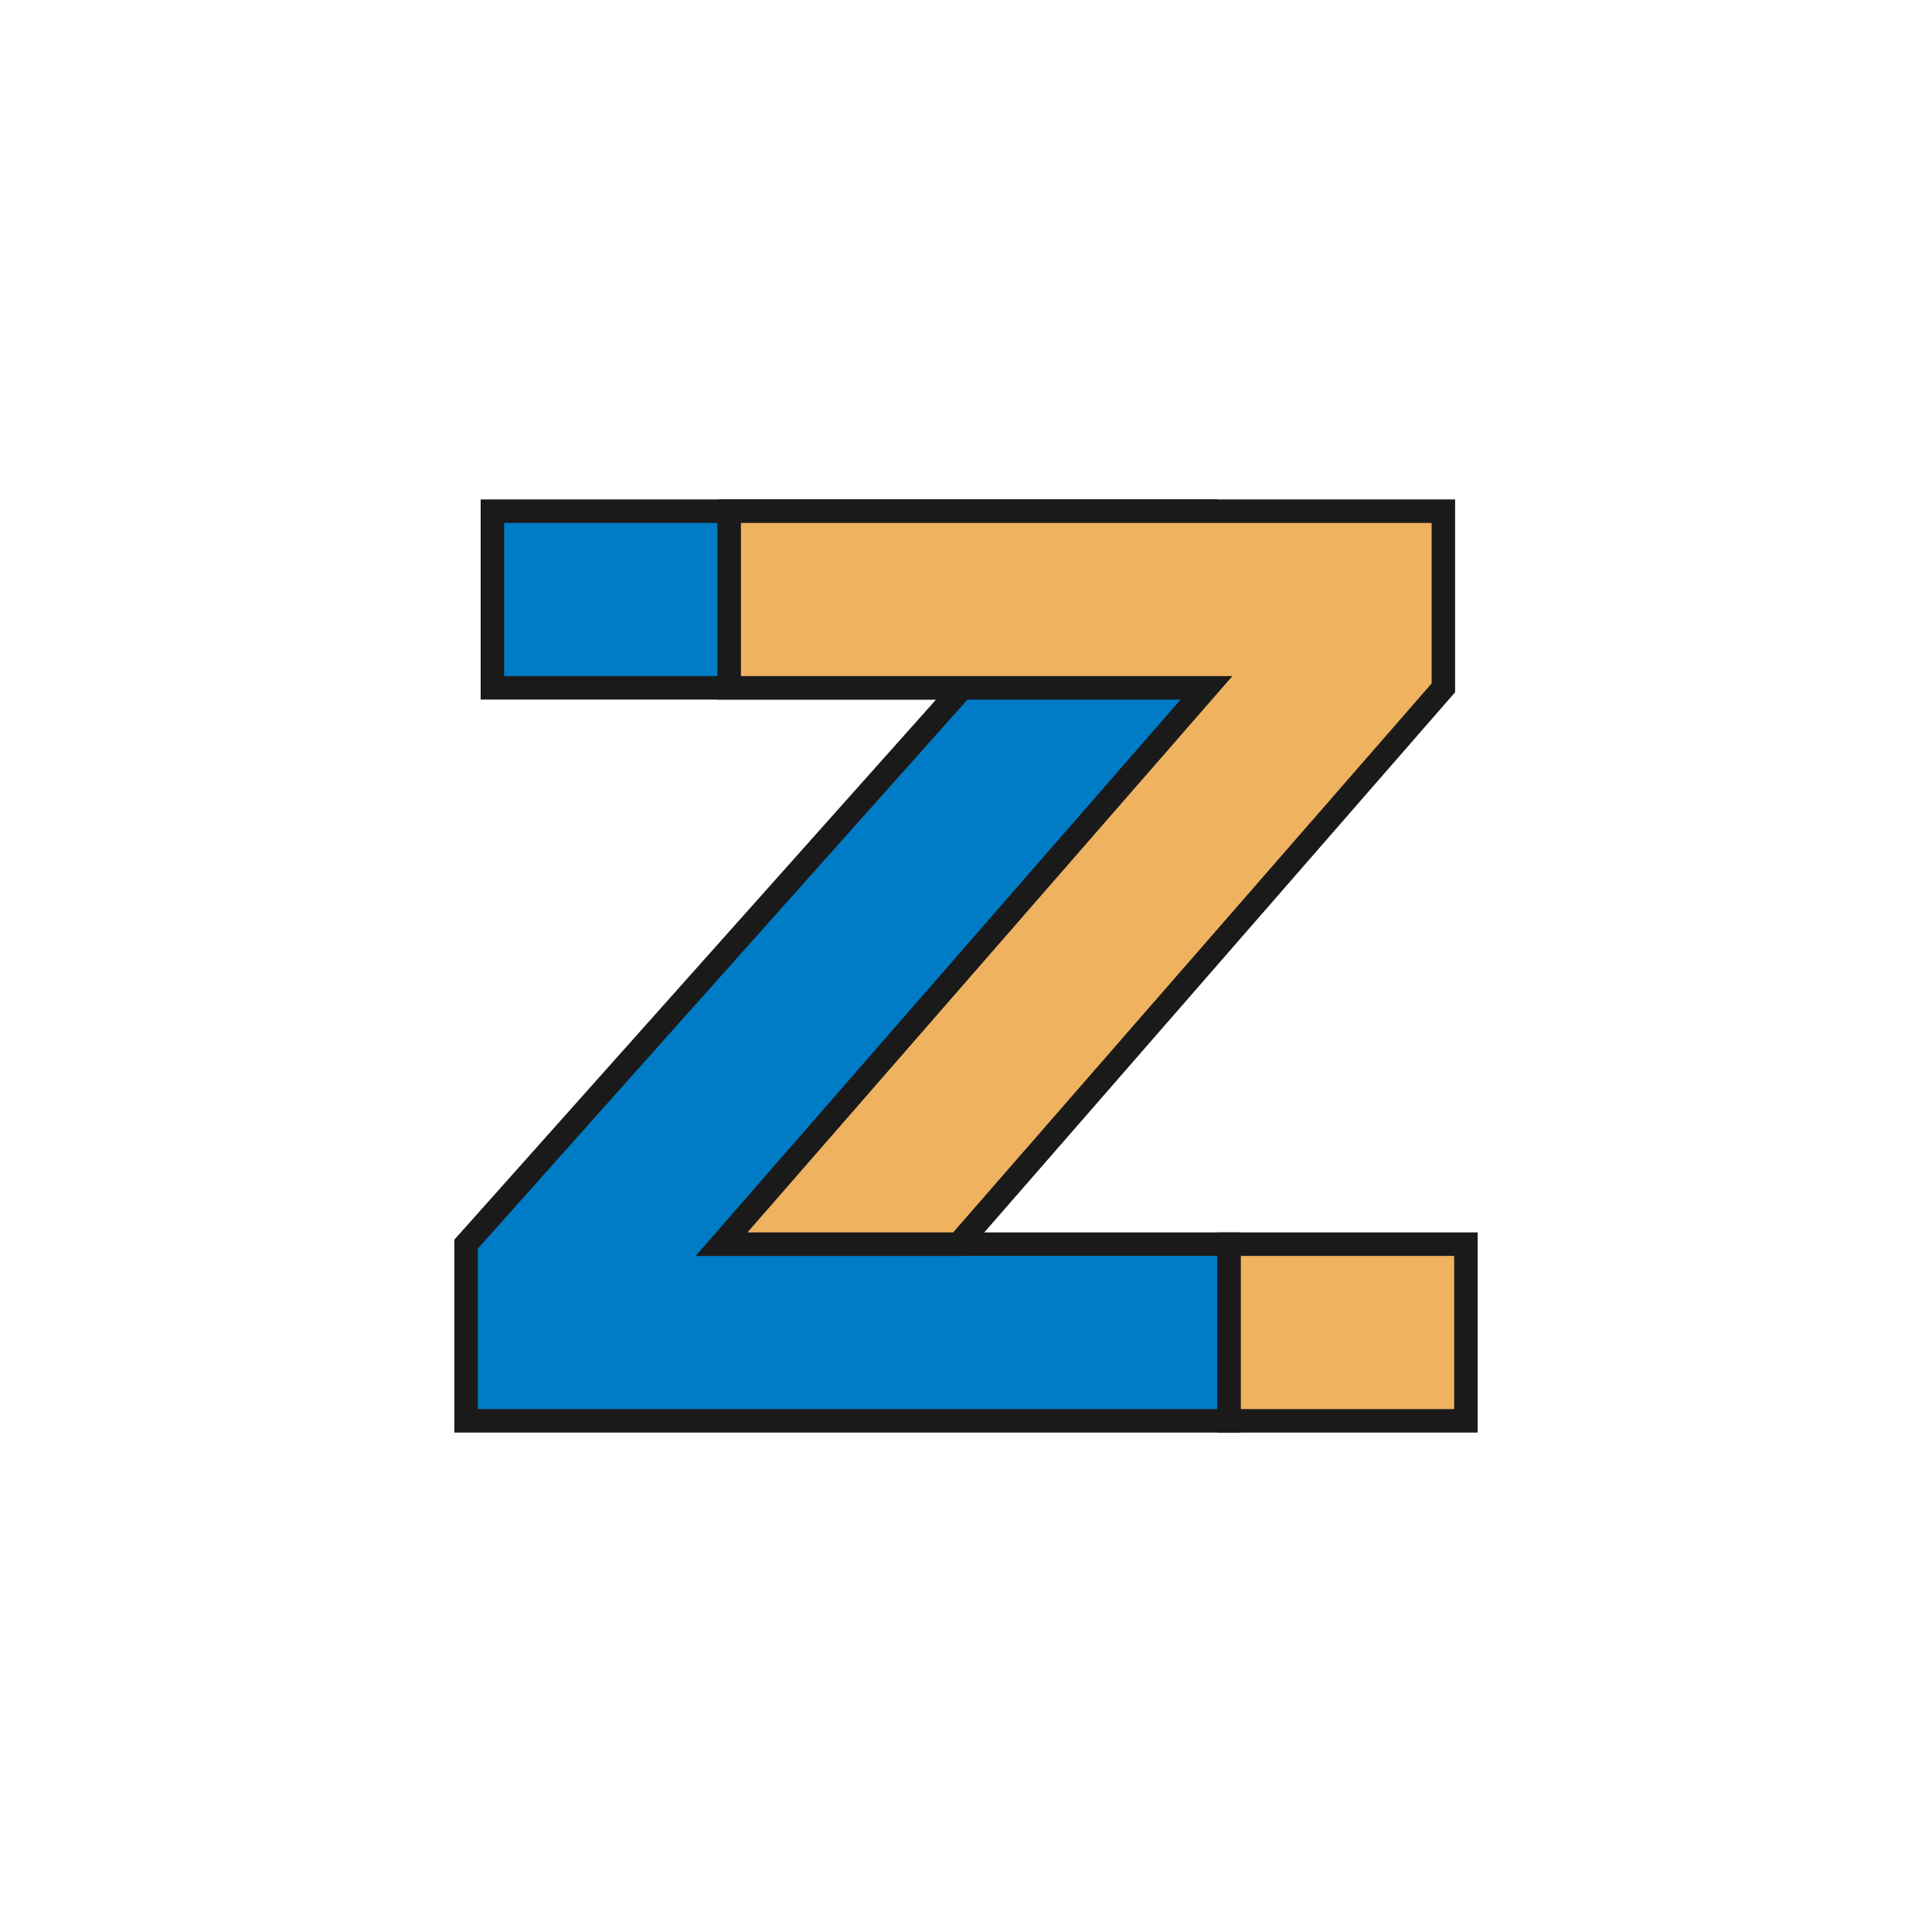 <?xml version="1.0" encoding="UTF-8"?>
<!DOCTYPE svg PUBLIC "-//W3C//DTD SVG 1.1//EN" "http://www.w3.org/Graphics/SVG/1.1/DTD/svg11.dtd">
<!-- Creator: CorelDRAW X7 -->
<svg xmlns="http://www.w3.org/2000/svg" xml:space="preserve" width="514px" height="514px" version="1.1" shape-rendering="geometricPrecision" text-rendering="geometricPrecision" image-rendering="optimizeQuality" fill-rule="evenodd" clip-rule="evenodd"
viewBox="0 0 514 514"
 xmlns:xlink="http://www.w3.org/1999/xlink">
 <rect x="0" y="0" width="514" height="514" fill="#333333" stroke="none"/>
 <g id="Layer_x0020_1">
  <rect fill="white" stroke="white" stroke-width="2.082" x="1" y="1" width="512" height="512"/>
  <g id="_2526020396864">
   <polygon fill="#007CC6" stroke="#1A1A1A" stroke-width="6.246" points="131,183 256,183 124,331 124,378 327,378 327,331 192,331 321,183 321,136 131,136 "/>
   <path fill="#EFB25F" stroke="#1A1A1A" stroke-width="6.246" d="M194 183l127 0 -129 148 63 0 129 -148 0 -47 -190 0 0 47zm133 195l63 0 0 -47 -63 0 0 47z"/>
  </g>
 </g>
</svg>
